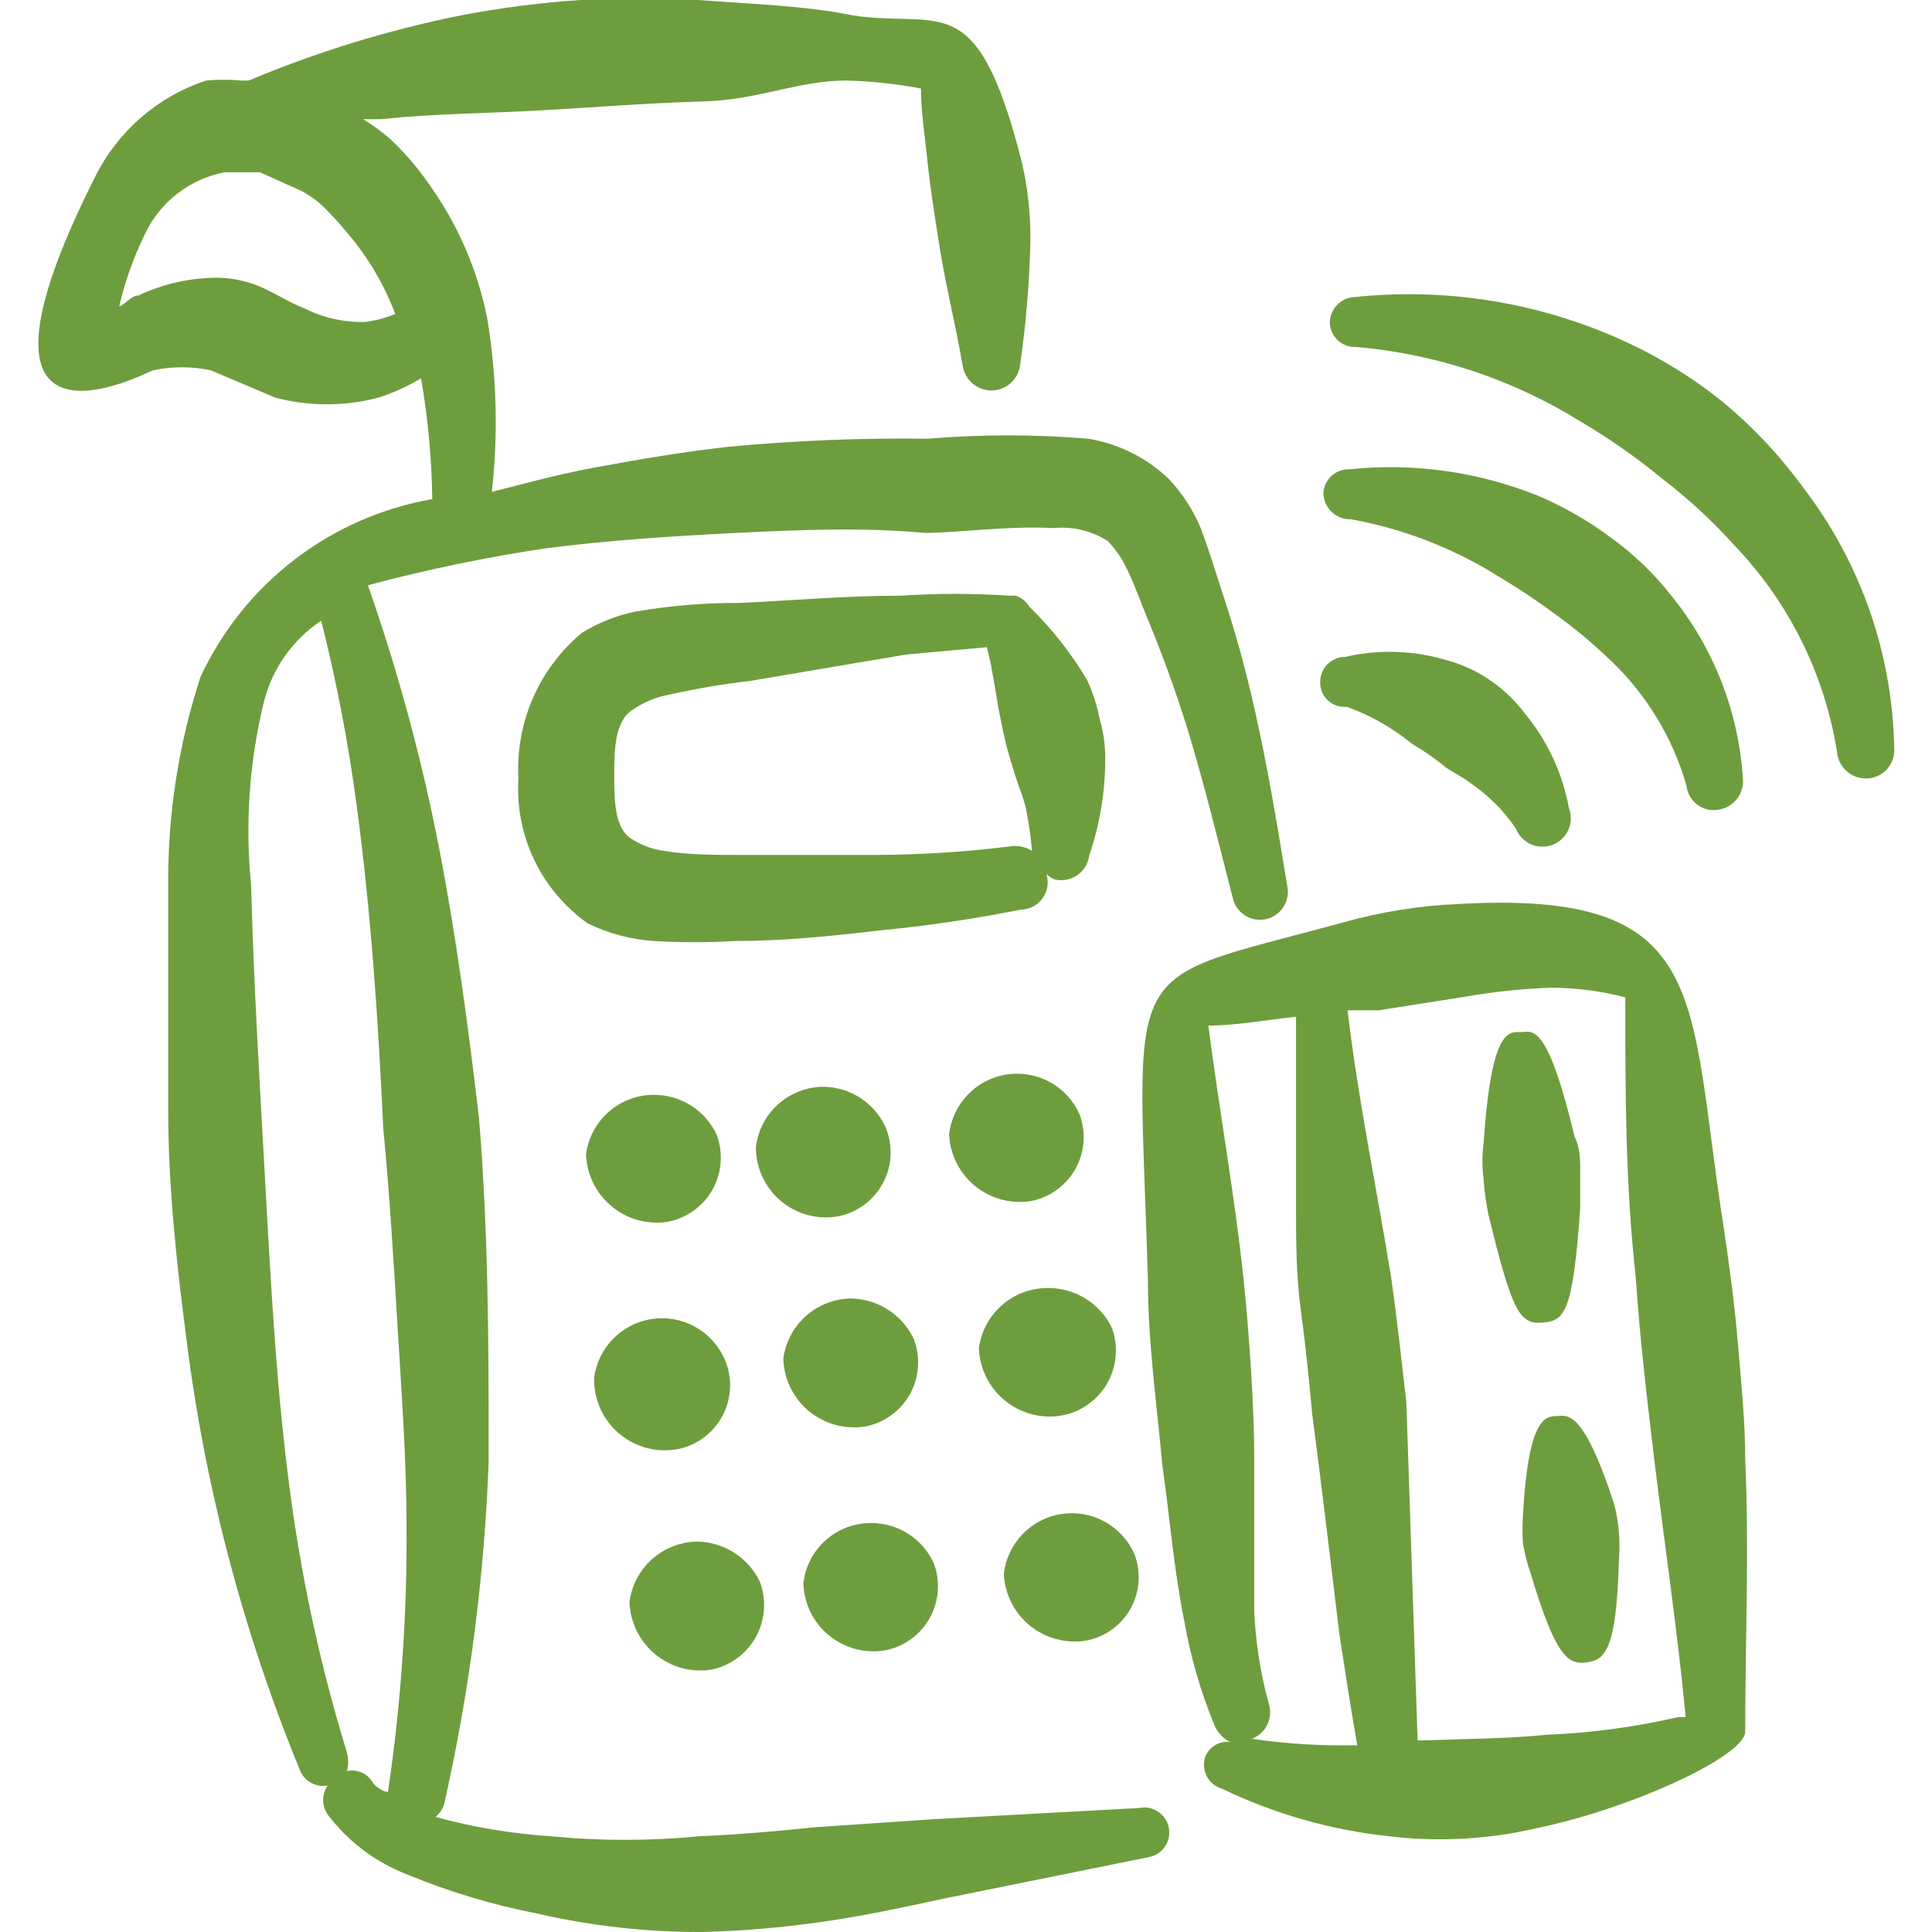 <svg width="40" height="40" viewBox="0 0 40 40" fill="none" xmlns="http://www.w3.org/2000/svg">
<g clip-path="url(#clip0_1049_7596)">
<path fill-rule="evenodd" clip-rule="evenodd" d="M14.833 23.483C14.716 23.238 14.532 23.031 14.302 22.886C14.072 22.742 13.805 22.666 13.533 22.667C13.19 22.668 12.859 22.794 12.602 23.02C12.344 23.247 12.178 23.56 12.133 23.9C12.141 24.105 12.191 24.306 12.281 24.491C12.371 24.675 12.499 24.838 12.656 24.97C12.813 25.102 12.996 25.2 13.193 25.256C13.39 25.313 13.597 25.328 13.8 25.3C13.997 25.267 14.184 25.19 14.348 25.075C14.512 24.96 14.648 24.81 14.747 24.637C14.846 24.463 14.905 24.269 14.92 24.07C14.935 23.87 14.905 23.67 14.833 23.483Z" fill="#6E9D3E"/>
<path fill-rule="evenodd" clip-rule="evenodd" d="M14.05 30C14.246 29.958 14.43 29.872 14.589 29.75C14.748 29.628 14.878 29.471 14.969 29.293C15.06 29.114 15.11 28.917 15.115 28.716C15.121 28.516 15.081 28.317 15 28.133C14.874 27.851 14.659 27.617 14.388 27.468C14.117 27.319 13.804 27.263 13.498 27.308C13.192 27.353 12.909 27.498 12.693 27.719C12.476 27.94 12.338 28.226 12.3 28.533C12.296 28.752 12.341 28.969 12.431 29.169C12.522 29.368 12.656 29.544 12.824 29.685C12.992 29.826 13.189 29.927 13.402 29.982C13.614 30.036 13.835 30.042 14.05 30Z" fill="#6E9D3E"/>
<path fill-rule="evenodd" clip-rule="evenodd" d="M14.733 34.567C14.926 34.526 15.108 34.445 15.266 34.328C15.425 34.211 15.556 34.061 15.651 33.888C15.746 33.715 15.802 33.525 15.816 33.328C15.831 33.132 15.802 32.934 15.733 32.75C15.616 32.504 15.431 32.296 15.202 32.148C14.972 32.001 14.706 31.921 14.433 31.917C14.089 31.922 13.757 32.051 13.5 32.281C13.243 32.51 13.077 32.825 13.033 33.167C13.04 33.375 13.091 33.579 13.183 33.766C13.275 33.953 13.406 34.118 13.567 34.251C13.728 34.383 13.915 34.48 14.116 34.535C14.317 34.589 14.528 34.6 14.733 34.567Z" fill="#6E9D3E"/>
<path fill-rule="evenodd" clip-rule="evenodd" d="M17.35 25.183C17.547 25.145 17.733 25.062 17.894 24.943C18.055 24.823 18.188 24.669 18.282 24.492C18.376 24.315 18.43 24.119 18.438 23.919C18.447 23.718 18.411 23.518 18.333 23.333C18.22 23.087 18.039 22.879 17.812 22.731C17.585 22.584 17.321 22.503 17.05 22.5C16.704 22.502 16.371 22.63 16.113 22.86C15.855 23.09 15.691 23.407 15.65 23.75C15.649 23.962 15.695 24.172 15.784 24.364C15.873 24.556 16.003 24.727 16.165 24.864C16.327 25 16.517 25.1 16.722 25.155C16.927 25.21 17.141 25.22 17.35 25.183Z" fill="#6E9D3E"/>
<path fill-rule="evenodd" clip-rule="evenodd" d="M17.917 29.533C18.111 29.496 18.294 29.416 18.454 29.299C18.614 29.183 18.747 29.032 18.842 28.859C18.937 28.686 18.994 28.494 19.006 28.296C19.019 28.099 18.989 27.901 18.917 27.717C18.799 27.471 18.615 27.262 18.385 27.115C18.156 26.968 17.889 26.888 17.617 26.883C17.272 26.889 16.941 27.018 16.684 27.247C16.427 27.477 16.261 27.791 16.217 28.133C16.224 28.342 16.275 28.546 16.367 28.733C16.459 28.92 16.589 29.085 16.75 29.218C16.911 29.35 17.098 29.447 17.299 29.501C17.5 29.556 17.711 29.567 17.917 29.533Z" fill="#6E9D3E"/>
<path fill-rule="evenodd" clip-rule="evenodd" d="M18.333 34.167C18.526 34.129 18.707 34.049 18.865 33.933C19.024 33.818 19.155 33.669 19.25 33.498C19.345 33.327 19.402 33.137 19.416 32.942C19.431 32.746 19.402 32.55 19.333 32.367C19.221 32.117 19.038 31.905 18.807 31.757C18.576 31.609 18.307 31.532 18.033 31.533C17.687 31.531 17.352 31.658 17.093 31.889C16.834 32.12 16.671 32.439 16.633 32.783C16.64 32.991 16.691 33.195 16.783 33.381C16.875 33.568 17.006 33.732 17.167 33.863C17.329 33.994 17.516 34.089 17.717 34.142C17.919 34.194 18.129 34.203 18.333 34.167Z" fill="#6E9D3E"/>
<path fill-rule="evenodd" clip-rule="evenodd" d="M21.35 24.867C21.542 24.828 21.724 24.749 21.882 24.633C22.04 24.518 22.172 24.369 22.267 24.198C22.362 24.027 22.419 23.837 22.433 23.642C22.447 23.446 22.419 23.25 22.35 23.067C22.223 22.784 22.007 22.55 21.734 22.402C21.462 22.253 21.148 22.199 20.841 22.246C20.535 22.293 20.252 22.44 20.037 22.664C19.822 22.887 19.686 23.175 19.65 23.483C19.659 23.69 19.712 23.893 19.805 24.078C19.898 24.263 20.029 24.426 20.189 24.556C20.35 24.687 20.537 24.782 20.737 24.836C20.937 24.889 21.146 24.9 21.35 24.867Z" fill="#6E9D3E"/>
<path fill-rule="evenodd" clip-rule="evenodd" d="M22.017 29.3C22.209 29.26 22.391 29.178 22.549 29.061C22.708 28.944 22.839 28.794 22.934 28.621C23.029 28.449 23.085 28.258 23.1 28.061C23.114 27.865 23.086 27.668 23.017 27.483C22.893 27.233 22.7 27.023 22.461 26.878C22.222 26.733 21.946 26.66 21.667 26.667C21.322 26.672 20.991 26.801 20.734 27.031C20.477 27.26 20.311 27.575 20.267 27.917C20.275 28.128 20.329 28.336 20.425 28.525C20.521 28.714 20.656 28.88 20.823 29.012C20.989 29.143 21.182 29.237 21.388 29.287C21.594 29.337 21.809 29.341 22.017 29.3Z" fill="#6E9D3E"/>
<path fill-rule="evenodd" clip-rule="evenodd" d="M22.483 33.967C22.677 33.931 22.86 33.853 23.02 33.738C23.18 33.624 23.313 33.475 23.408 33.303C23.504 33.131 23.56 32.94 23.573 32.743C23.586 32.547 23.555 32.35 23.483 32.167C23.356 31.884 23.14 31.65 22.867 31.502C22.595 31.353 22.281 31.299 21.974 31.346C21.668 31.393 21.385 31.54 21.17 31.764C20.955 31.987 20.819 32.275 20.783 32.583C20.792 32.79 20.845 32.993 20.938 33.178C21.031 33.363 21.162 33.526 21.323 33.657C21.483 33.787 21.67 33.882 21.87 33.936C22.07 33.989 22.279 34 22.483 33.967Z" fill="#6E9D3E"/>
<path fill-rule="evenodd" clip-rule="evenodd" d="M23.583 37.433L19.283 37.667L16.85 37.833C16.067 37.917 15.267 37.983 14.483 38.017C13.458 38.117 12.425 38.117 11.4 38.017C10.594 37.965 9.795 37.831 9.017 37.617C9.107 37.545 9.171 37.445 9.2 37.333C9.724 35.006 10.031 32.634 10.117 30.25C10.117 27.917 10.117 25.567 9.917 23.15C9.7 21.3 9.45 19.4 9.083 17.517C8.724 15.684 8.234 13.879 7.617 12.117C8.834 11.791 10.07 11.535 11.317 11.35C12.617 11.183 13.933 11.1 15.25 11.033C16.567 10.967 17.883 10.917 19.15 11.033C19.833 11.033 20.817 10.883 21.817 10.933C22.208 10.895 22.601 10.989 22.933 11.2C23.072 11.344 23.19 11.507 23.283 11.683C23.483 12.067 23.633 12.517 23.783 12.867C24.083 13.6 24.35 14.333 24.583 15.083C24.933 16.233 25.217 17.4 25.517 18.567C25.531 18.642 25.559 18.714 25.602 18.779C25.643 18.843 25.698 18.899 25.761 18.942C25.825 18.985 25.896 19.016 25.971 19.032C26.047 19.047 26.125 19.048 26.2 19.033C26.276 19.017 26.348 18.987 26.412 18.943C26.475 18.899 26.53 18.843 26.572 18.778C26.614 18.712 26.642 18.64 26.656 18.563C26.669 18.487 26.667 18.409 26.65 18.333C26.45 17.117 26.25 15.9 25.983 14.717C25.802 13.9 25.58 13.094 25.317 12.3C25.183 11.883 25.033 11.4 24.867 10.95C24.708 10.568 24.482 10.218 24.2 9.917C23.741 9.477 23.16 9.187 22.533 9.083C21.424 8.991 20.309 8.991 19.2 9.083C17.826 9.065 16.452 9.121 15.083 9.25C14.183 9.35 13.283 9.5 12.383 9.667C11.483 9.833 10.917 10 10.183 10.183C10.318 8.979 10.284 7.762 10.083 6.567C9.877 5.556 9.457 4.601 8.85 3.767C8.621 3.44 8.358 3.139 8.067 2.867C7.894 2.719 7.711 2.585 7.517 2.467H7.9C8.983 2.35 10.083 2.35 11.233 2.283C12.383 2.217 13.417 2.133 14.567 2.1C15.717 2.067 16.517 1.667 17.533 1.667C18.048 1.681 18.561 1.737 19.067 1.833C19.067 2.317 19.15 2.817 19.2 3.317C19.25 3.817 19.333 4.35 19.417 4.883C19.55 5.8 19.783 6.7 19.933 7.583C19.957 7.723 20.029 7.85 20.138 7.942C20.246 8.033 20.383 8.084 20.525 8.084C20.667 8.084 20.804 8.033 20.912 7.942C21.021 7.85 21.093 7.723 21.117 7.583C21.24 6.727 21.313 5.865 21.333 5C21.34 4.439 21.279 3.879 21.15 3.333C20.217 -0.317 19.483 0.6 17.65 0.317C16.667 0.117 15.55 0.083 14.45 0H12.017C11.189 0.055 10.365 0.161 9.55 0.317C8.042 0.62 6.568 1.072 5.15 1.667H5C4.756 1.646 4.511 1.646 4.267 1.667C3.276 1.995 2.455 2.702 1.983 3.633C-1.233 10 3.083 7.683 3.167 7.667C3.562 7.583 3.971 7.583 4.367 7.667L5.7 8.233C6.399 8.417 7.134 8.417 7.833 8.233C8.142 8.134 8.439 8 8.717 7.833C8.861 8.659 8.939 9.495 8.95 10.333C7.912 10.515 6.934 10.944 6.098 11.586C5.262 12.227 4.594 13.061 4.15 14.017C3.696 15.41 3.471 16.868 3.483 18.333V22.983C3.483 24.55 3.65 26.1 3.85 27.65C4.233 30.748 5.029 33.78 6.217 36.667C6.264 36.773 6.345 36.861 6.448 36.915C6.551 36.97 6.669 36.988 6.783 36.967C6.723 37.055 6.691 37.16 6.691 37.267C6.691 37.374 6.723 37.478 6.783 37.567C7.21 38.132 7.788 38.565 8.45 38.817C9.31 39.171 10.204 39.439 11.117 39.617C12.242 39.876 13.395 40.005 14.55 40C15.393 39.978 16.233 39.906 17.067 39.783C17.883 39.667 18.733 39.483 19.5 39.317L23.783 38.45C23.918 38.426 24.038 38.349 24.116 38.236C24.194 38.124 24.224 37.985 24.2 37.85C24.188 37.782 24.163 37.716 24.125 37.658C24.087 37.6 24.038 37.55 23.98 37.511C23.923 37.472 23.858 37.445 23.79 37.431C23.721 37.418 23.651 37.419 23.583 37.433ZM7.55 6.667C7.117 6.675 6.687 6.578 6.3 6.383C5.95 6.25 5.65 6.033 5.3 5.9C5.054 5.809 4.795 5.758 4.533 5.75C3.957 5.746 3.388 5.871 2.867 6.117C2.717 6.117 2.617 6.283 2.467 6.35C2.583 5.843 2.757 5.351 2.983 4.883C3.135 4.546 3.365 4.25 3.656 4.021C3.946 3.792 4.287 3.636 4.65 3.567H5.383L6.233 3.95C6.411 4.042 6.574 4.16 6.717 4.3C6.883 4.467 7.05 4.65 7.2 4.833C7.622 5.328 7.954 5.892 8.183 6.5C7.981 6.584 7.768 6.64 7.55 6.667ZM7.183 36.667C7.217 36.541 7.217 36.409 7.183 36.283C6.649 34.546 6.259 32.768 6.017 30.967C5.733 28.883 5.617 26.75 5.5 24.633C5.383 22.517 5.25 20.367 5.2 18.333C5.071 17.055 5.161 15.764 5.467 14.517C5.643 13.835 6.064 13.241 6.65 12.85C6.967 14.107 7.212 15.381 7.383 16.667C7.683 18.9 7.833 21.15 7.933 23.333C8.067 24.733 8.15 26.117 8.233 27.5C8.317 28.883 8.417 30.25 8.417 31.633C8.428 33.463 8.3 35.29 8.033 37.1C7.95 37.1 7.817 37.017 7.733 36.933C7.684 36.834 7.603 36.754 7.504 36.706C7.404 36.658 7.292 36.644 7.183 36.667Z" fill="#6E9D3E"/>
<path fill-rule="evenodd" clip-rule="evenodd" d="M21.667 18.1C21.667 18.1 21.8 18.217 21.883 18.217C21.96 18.228 22.038 18.225 22.114 18.206C22.189 18.187 22.26 18.153 22.322 18.107C22.384 18.06 22.436 18.002 22.475 17.935C22.514 17.868 22.54 17.794 22.55 17.717C22.768 17.078 22.881 16.408 22.883 15.733C22.887 15.446 22.847 15.159 22.767 14.883C22.713 14.601 22.624 14.326 22.5 14.067C22.173 13.517 21.775 13.013 21.317 12.567C21.252 12.459 21.152 12.376 21.033 12.333C21.033 12.333 20.95 12.333 20.9 12.333C20.151 12.283 19.399 12.283 18.65 12.333C17.517 12.333 16.4 12.433 15.317 12.483C14.585 12.479 13.854 12.541 13.133 12.667C12.75 12.748 12.384 12.895 12.05 13.1C11.611 13.465 11.263 13.928 11.034 14.452C10.806 14.976 10.703 15.546 10.733 16.117C10.697 16.697 10.81 17.278 11.06 17.803C11.311 18.328 11.692 18.78 12.167 19.117C12.599 19.329 13.069 19.454 13.55 19.483C14.105 19.515 14.662 19.515 15.217 19.483C16.2 19.483 17.2 19.383 18.183 19.267C19.173 19.172 20.158 19.028 21.133 18.833C21.221 18.832 21.308 18.81 21.386 18.77C21.464 18.729 21.532 18.671 21.583 18.6C21.635 18.529 21.67 18.447 21.684 18.36C21.698 18.273 21.693 18.184 21.667 18.1ZM18.15 17.7H15.267C14.8 17.7 14.25 17.7 13.75 17.617C13.519 17.585 13.298 17.506 13.1 17.383C12.733 17.183 12.717 16.617 12.717 16.083C12.717 15.55 12.717 14.917 13.117 14.683C13.337 14.533 13.587 14.431 13.85 14.383C14.4 14.258 14.956 14.164 15.517 14.1L18.767 13.55L20.433 13.4C20.567 13.917 20.617 14.433 20.733 14.967C20.788 15.26 20.86 15.549 20.95 15.833C21.033 16.133 21.15 16.4 21.233 16.7C21.295 17.003 21.34 17.309 21.367 17.617C21.248 17.541 21.107 17.506 20.967 17.517C20.038 17.634 19.103 17.696 18.167 17.7H18.15Z" fill="#6E9D3E"/>
<path fill-rule="evenodd" clip-rule="evenodd" d="M27.883 14.633C28.374 14.81 28.831 15.069 29.233 15.4C29.485 15.547 29.725 15.715 29.95 15.9C30.133 16.017 30.3 16.1 30.45 16.217C30.817 16.467 31.133 16.783 31.383 17.15C31.439 17.296 31.549 17.414 31.692 17.478C31.834 17.542 31.996 17.547 32.142 17.492C32.288 17.436 32.406 17.326 32.47 17.183C32.534 17.041 32.539 16.879 32.483 16.733C32.352 16.01 32.037 15.332 31.567 14.767C31.379 14.518 31.154 14.298 30.9 14.117C30.627 13.921 30.323 13.775 30 13.683C29.303 13.465 28.561 13.436 27.85 13.6C27.713 13.6 27.582 13.654 27.485 13.751C27.388 13.848 27.333 13.98 27.333 14.117C27.331 14.188 27.343 14.259 27.37 14.326C27.398 14.392 27.439 14.451 27.491 14.5C27.543 14.549 27.605 14.586 27.673 14.609C27.74 14.632 27.812 14.64 27.883 14.633Z" fill="#6E9D3E"/>
<path fill-rule="evenodd" clip-rule="evenodd" d="M27.967 10.75C29.062 10.948 30.109 11.356 31.05 11.95C31.446 12.186 31.83 12.442 32.2 12.717C32.569 12.982 32.919 13.272 33.25 13.583C34.044 14.305 34.622 15.235 34.917 16.267C34.925 16.343 34.948 16.417 34.986 16.484C35.023 16.55 35.074 16.609 35.135 16.656C35.195 16.703 35.265 16.736 35.339 16.756C35.413 16.775 35.491 16.778 35.567 16.767C35.723 16.746 35.865 16.664 35.962 16.539C36.059 16.415 36.102 16.257 36.083 16.1C35.993 14.729 35.48 13.419 34.617 12.35C34.25 11.88 33.818 11.465 33.333 11.117C32.874 10.776 32.376 10.491 31.85 10.267C30.609 9.766 29.264 9.577 27.933 9.717C27.866 9.714 27.798 9.726 27.734 9.75C27.671 9.773 27.613 9.81 27.563 9.856C27.514 9.903 27.474 9.958 27.446 10.02C27.418 10.082 27.402 10.149 27.4 10.217C27.402 10.289 27.419 10.36 27.448 10.426C27.478 10.492 27.52 10.551 27.573 10.601C27.625 10.65 27.687 10.689 27.755 10.715C27.823 10.74 27.894 10.752 27.967 10.75Z" fill="#6E9D3E"/>
<path fill-rule="evenodd" clip-rule="evenodd" d="M37.35 10.117C36.871 9.455 36.311 8.856 35.683 8.333C35.046 7.819 34.346 7.387 33.6 7.05C31.863 6.261 29.947 5.951 28.05 6.15C27.912 6.154 27.78 6.212 27.684 6.312C27.587 6.412 27.533 6.545 27.533 6.683C27.535 6.751 27.551 6.818 27.579 6.88C27.607 6.942 27.647 6.997 27.696 7.044C27.746 7.09 27.804 7.127 27.868 7.15C27.931 7.174 27.999 7.186 28.067 7.183C29.723 7.323 31.323 7.854 32.733 8.733C33.319 9.078 33.876 9.468 34.4 9.9C34.949 10.318 35.456 10.787 35.917 11.3C37.04 12.474 37.778 13.962 38.033 15.567C38.046 15.723 38.12 15.868 38.238 15.971C38.356 16.073 38.51 16.126 38.667 16.117C38.745 16.113 38.821 16.093 38.892 16.058C38.962 16.024 39.025 15.976 39.076 15.917C39.127 15.857 39.166 15.789 39.19 15.714C39.215 15.64 39.224 15.561 39.217 15.483C39.182 13.541 38.528 11.661 37.35 10.117Z" fill="#6E9D3E"/>
<path fill-rule="evenodd" clip-rule="evenodd" d="M35.683 25.383C34.933 20.617 35.467 18.417 30.183 18.717C29.377 18.752 28.577 18.881 27.8 19.1C23.1 20.383 23.567 19.683 23.767 26.517C23.767 27.8 23.95 29.067 24.067 30.35C24.217 31.383 24.3 32.483 24.517 33.55C24.647 34.299 24.859 35.031 25.15 35.733C25.214 35.878 25.326 35.995 25.467 36.067C25.357 36.053 25.247 36.076 25.153 36.134C25.059 36.192 24.987 36.28 24.95 36.383C24.93 36.449 24.922 36.518 24.929 36.587C24.936 36.655 24.956 36.721 24.988 36.782C25.021 36.842 25.065 36.896 25.119 36.939C25.172 36.982 25.234 37.014 25.3 37.033C26.385 37.556 27.552 37.889 28.75 38.017C29.774 38.14 30.812 38.084 31.817 37.85C33.817 37.433 36.133 36.35 36.133 35.85C36.133 33.967 36.217 32.1 36.133 30.217C36.133 29.433 36.05 28.633 35.983 27.833C35.917 27.033 35.8 26.167 35.683 25.383ZM25.917 36C26.059 35.947 26.175 35.841 26.24 35.704C26.306 35.567 26.315 35.41 26.267 35.267C26.094 34.636 25.993 33.987 25.967 33.333V30.167C25.967 29.15 25.867 27.617 25.733 26.35C25.55 24.683 25.25 23.017 25.017 21.233C25.583 21.233 26.217 21.117 26.833 21.05V24.95C26.833 25.683 26.833 26.4 26.933 27.133C27.033 27.867 27.1 28.55 27.167 29.267C27.367 30.8 27.55 32.333 27.733 33.85C27.85 34.617 27.967 35.367 28.1 36.133C27.37 36.15 26.64 36.105 25.917 36ZM32.017 35.917C31.183 36 30.35 36 29.45 36.033H29.35L29.117 29.033C29.017 28.183 28.933 27.367 28.8 26.433C28.5 24.583 28.117 22.767 27.9 20.917H28.55L30.35 20.633C30.928 20.533 31.513 20.471 32.1 20.45C32.623 20.45 33.144 20.517 33.65 20.65C33.65 22.583 33.65 24.5 33.867 26.45C33.95 27.7 34.1 28.967 34.25 30.217C34.467 32.017 34.733 33.783 34.9 35.55H34.75C33.852 35.757 32.937 35.879 32.017 35.917Z" fill="#6E9D3E"/>
<path fill-rule="evenodd" clip-rule="evenodd" d="M32.717 25V24.25C32.717 24.017 32.717 23.767 32.6 23.533C32.05 21.233 31.75 21.35 31.517 21.367C31.283 21.383 30.883 21.15 30.717 23.667C30.683 23.916 30.683 24.168 30.717 24.417C30.733 24.663 30.766 24.908 30.817 25.15C31.317 27.2 31.467 27.417 31.933 27.383C32.4 27.35 32.567 27.167 32.717 25Z" fill="#6E9D3E"/>
<path fill-rule="evenodd" clip-rule="evenodd" d="M33.417 31.133C32.8 29.233 32.467 29.3 32.267 29.317C32.067 29.333 31.65 29.183 31.533 31.35C31.517 31.555 31.517 31.762 31.533 31.967C31.566 32.165 31.616 32.361 31.683 32.55C32.217 34.35 32.483 34.467 32.85 34.417C33.217 34.367 33.467 34.2 33.517 32.317C33.533 32.117 33.533 31.916 33.517 31.717C33.5 31.517 33.467 31.317 33.417 31.133Z" fill="#6E9D3E"/>
</g>
<defs>
<clipPath id="clip0_1049_7596">
<rect width="40" height="40" fill="white"/>
</clipPath>
</defs>
</svg>

